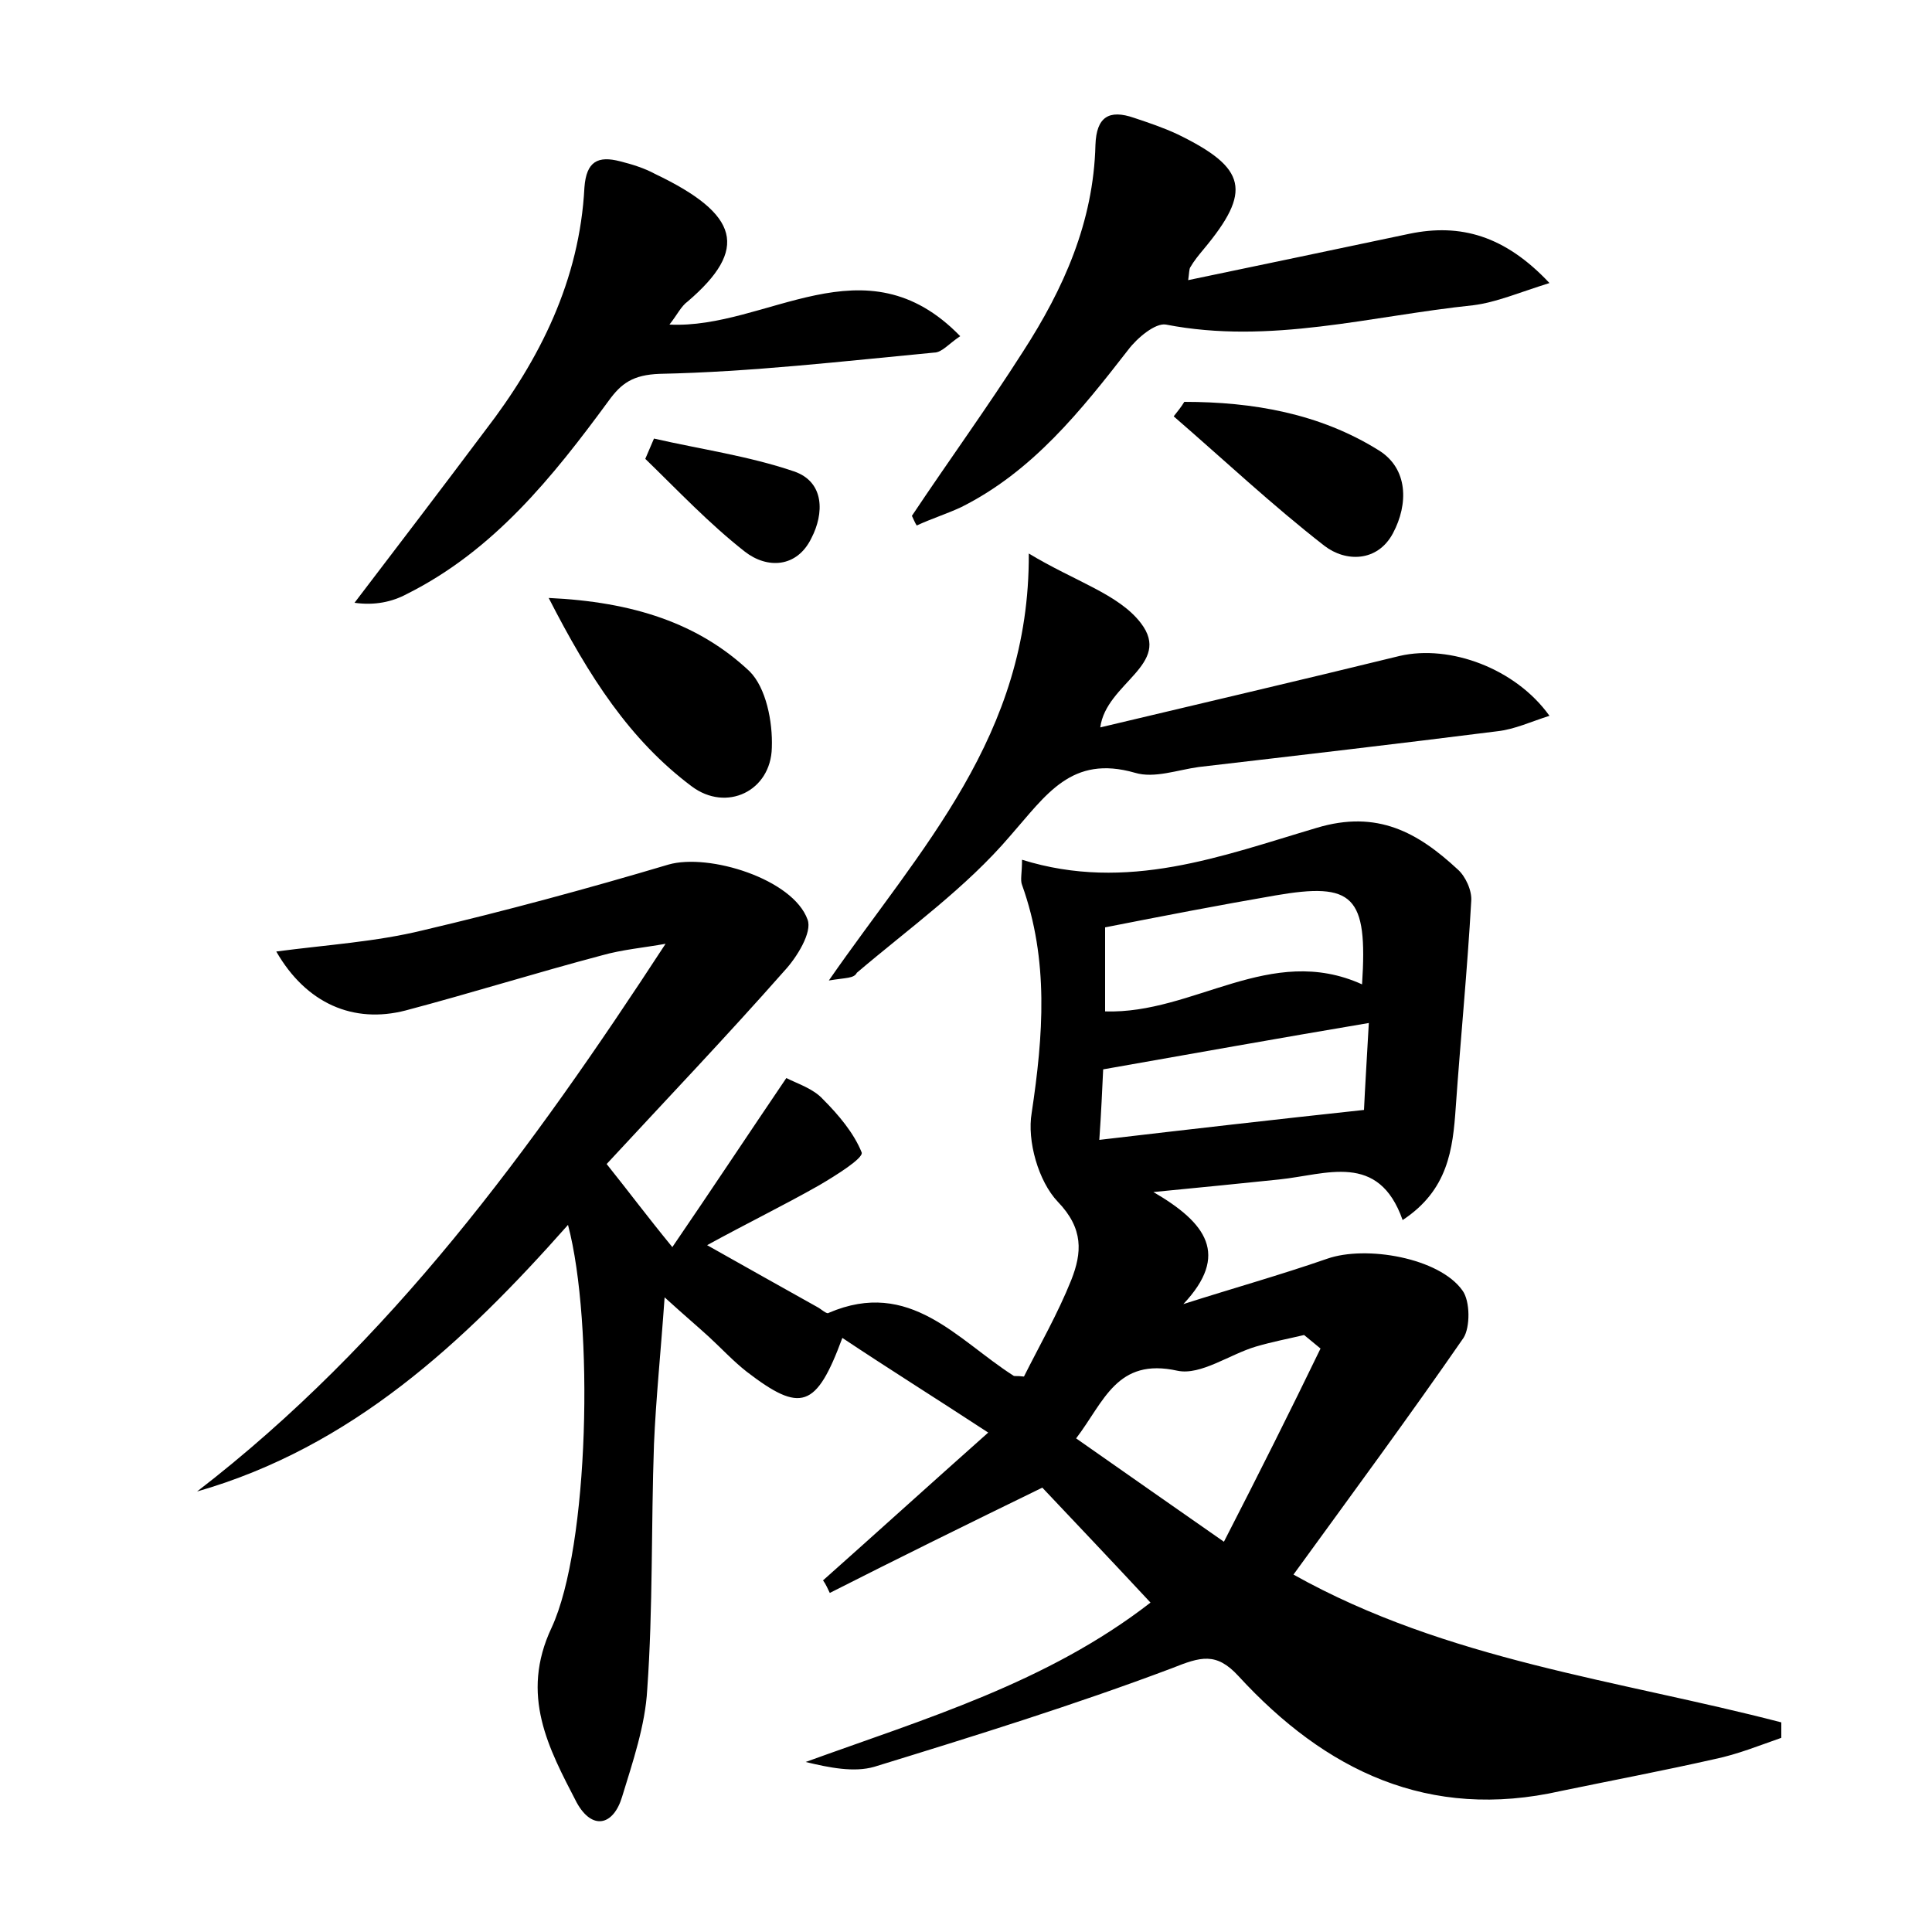 <?xml version="1.0" encoding="utf-8"?>
<!-- Generator: Adobe Illustrator 22.0.0, SVG Export Plug-In . SVG Version: 6.00 Build 0)  -->
<svg version="1.1" id="图层_1" xmlns="http://www.w3.org/2000/svg" xmlns:xlink="http://www.w3.org/1999/xlink" x="0px" y="0px"
	 viewBox="0 0 200 200" style="enable-background:new 0 0 200 200;" xml:space="preserve">
<style type="text/css">
	.st0{fill:#FFFFFF;}
</style>
<g>
	
	<path d="M184.4,179.9c-2.3,0.8-4.5,1.7-6.9,2.2c-5.3,1.2-10.6,2.2-15.9,3.3c-13.7,3.1-24.4-2.1-33.4-11.9c-2.3-2.5-3.9-2-6.9-0.8
		c-10.1,3.8-20.4,7-30.8,10.2c-2.1,0.6-4.6,0.1-7.1-0.5c12.4-4.5,25-8.2,35.7-16.5c-4-4.3-7.8-8.3-11.2-11.9
		c-7.8,3.8-14.9,7.3-22,10.9c-0.2-0.4-0.4-0.9-0.7-1.3c5.4-4.8,10.8-9.7,17.1-15.3c-5.5-3.6-10.3-6.6-15.1-9.8
		c-2.7,7.3-4.3,7.8-9.9,3.5c-1.4-1.1-2.6-2.4-3.9-3.6c-1.2-1.1-2.4-2.1-4.6-4.1c-0.4,5.7-0.9,10.5-1.1,15.2
		c-0.3,8.5-0.1,17-0.7,25.4c-0.2,3.7-1.5,7.5-2.6,11.1c-0.9,3-3.1,3.5-4.7,0.6c-2.9-5.6-5.9-11.1-2.6-18.1
		c3.9-8.4,4.4-31.5,1.7-41.7c-10.8,12.2-22.4,23-38.4,27.6C40.4,139,55,119,68.9,97.7c-2.2,0.4-4.5,0.6-6.6,1.2
		c-6.8,1.8-13.5,3.9-20.3,5.7c-5.4,1.4-10.3-0.7-13.4-6.1c5.3-0.7,10.3-1,15.2-2.2c8.5-2,17-4.3,25.4-6.8c4.2-1.2,12.9,1.5,14.4,5.7
		c0.5,1.3-1.1,3.9-2.4,5.3c-6,6.8-12.2,13.3-18.4,20c2.4,3,4.1,5.3,6.8,8.6c4.1-6,7.8-11.6,11.8-17.5c1.2,0.6,2.8,1.1,3.8,2.2
		c1.6,1.6,3.2,3.5,4,5.5c0.2,0.6-2.7,2.4-4.4,3.4c-3.7,2.1-7.6,4-11.6,6.2c4.1,2.3,7.8,4.4,11.4,6.4c0.4,0.2,1,0.8,1.2,0.6
		c8.4-3.6,13.3,2.8,19.1,6.5c0.1,0.1,0.3,0,1.1,0.1c1.6-3.2,3.5-6.5,4.9-10c1.1-2.8,1.3-5.3-1.4-8.1c-2-2.1-3.2-6.3-2.7-9.2
		c1.2-8,1.8-15.8-1-23.6c-0.2-0.5,0-1.2,0-2.6c10.9,3.4,20.7-0.4,30.5-3.3c6.3-1.9,10.5,0.5,14.6,4.3c0.8,0.7,1.5,2.2,1.4,3.3
		c-0.4,7.1-1.1,14.2-1.6,21.3c-0.3,4.4-0.8,8.6-5.5,11.7c-2.5-7.1-7.9-4.7-12.8-4.2c-3.9,0.4-7.8,0.8-13,1.3
		c5.5,3.2,7.9,6.5,3.1,11.6c5-1.6,10-3,14.9-4.7c4-1.4,11.6-0.1,14,3.3c0.8,1.1,0.8,3.8,0.1,4.9c-5.6,8.1-11.5,16.1-17.6,24.5
		c15.9,8.9,33.6,10.9,50.5,15.3C184.4,178.7,184.4,179.3,184.4,179.9z M136.7,139.6c-0.6-0.5-1.1-0.9-1.7-1.4
		c-1.7,0.4-3.3,0.7-5,1.2c-2.7,0.8-5.7,3-8.1,2.5c-6.3-1.4-7.6,3.2-10.5,7c5,3.5,9.7,6.8,15.3,10.7
		C130.4,152.4,133.6,146,136.7,139.6z M141.2,114.9c0.1-2.2,0.3-5.4,0.5-9c-9.5,1.6-18.4,3.2-27.5,4.8c-0.1,2-0.2,4.5-0.4,7.3
		C123.2,116.9,131.9,115.9,141.2,114.9z M141,101.9c0.6-9.2-0.9-10.6-9-9.2c-5.8,1-11.5,2.1-17.6,3.3c0,2.8,0,5.8,0,8.7
		C123.6,105,131.5,97.6,141,101.9z"/>
	<path d="M69.3,33.6c10.1,0.5,20.2-9,30.1,1.2c-1.2,0.8-1.9,1.7-2.7,1.7c-9.5,0.9-18.9,2-28.4,2.2c-2.8,0.1-4,1-5.3,2.8
		c-5.8,7.9-11.9,15.5-20.9,20c-1.5,0.8-3.3,1.2-5.4,0.9c4.5-5.9,9-11.8,13.5-17.8C55.9,37.2,60,29,60.5,19.4
		c0.2-2.7,1.4-3.3,3.7-2.7c1.2,0.3,2.5,0.7,3.6,1.3c8.8,4.2,9.7,7.8,3.4,13.2C70.5,31.7,70.1,32.6,69.3,33.6z"/>
	<path d="M94.4,53.4c3.8-5.7,7.8-11.2,11.5-17c4.2-6.5,7.3-13.4,7.5-21.4c0.1-2.9,1.4-3.7,4-2.8c1.5,0.5,3,1,4.5,1.7
		c7.2,3.5,7.7,5.9,2.7,11.9c-0.5,0.6-1,1.2-1.4,1.9c-0.1,0.2-0.1,0.6-0.2,1.3c7.7-1.6,15.3-3.2,22.9-4.8c5.3-1.1,9.9,0.2,14.5,5.1
		c-3.2,1-5.5,2-7.9,2.3c-10.6,1.1-21,4.1-31.8,2c-1.1-0.2-3,1.4-3.9,2.6c-4.9,6.3-9.9,12.6-17.3,16.3c-1.5,0.7-3.1,1.2-4.6,1.9
		C94.7,54.1,94.6,53.8,94.4,53.4z"/>
	<path d="M85.8,101.5c9.5-13.7,20.8-25.3,20.7-44.2c4.8,2.9,9.3,4.2,11.6,7.2c3.3,4.3-3.6,6.2-4.2,10.8c10.5-2.5,20.8-4.9,31-7.4
		c5.2-1.2,12,1.3,15.5,6.2c-1.9,0.6-3.6,1.4-5.4,1.6c-10.3,1.3-20.6,2.5-30.9,3.7c-2.2,0.3-4.6,1.2-6.6,0.6
		c-6.6-1.9-9.2,2.3-12.9,6.5c-4.6,5.4-10.5,9.6-15.9,14.2C88.4,101.3,87.6,101.2,85.8,101.5z"/>
	<path d="M56.8,61.9c8.7,0.4,15.5,2.6,20.8,7.6c1.7,1.7,2.4,5.2,2.3,7.9c-0.1,4.5-4.7,6.7-8.3,4C65.2,76.6,61,70.1,56.8,61.9z"/>
	<path d="M122.6,41.6c7.1,0,14,1.2,20.1,5c3.1,1.9,3.1,5.6,1.5,8.6c-1.6,3-4.9,3-7.1,1.3c-5.4-4.2-10.4-8.9-15.6-13.4
		C121.9,42.6,122.3,42.1,122.6,41.6z"/>
	<path d="M67.7,45.4c4.8,1.1,9.8,1.8,14.5,3.4c3.2,1.1,3.1,4.4,1.8,6.9c-1.5,3.1-4.6,3.2-6.9,1.4c-3.7-2.9-6.9-6.3-10.3-9.6
		C67.1,46.8,67.4,46.1,67.7,45.4z"/>
	
	
	
</g>
</svg>
